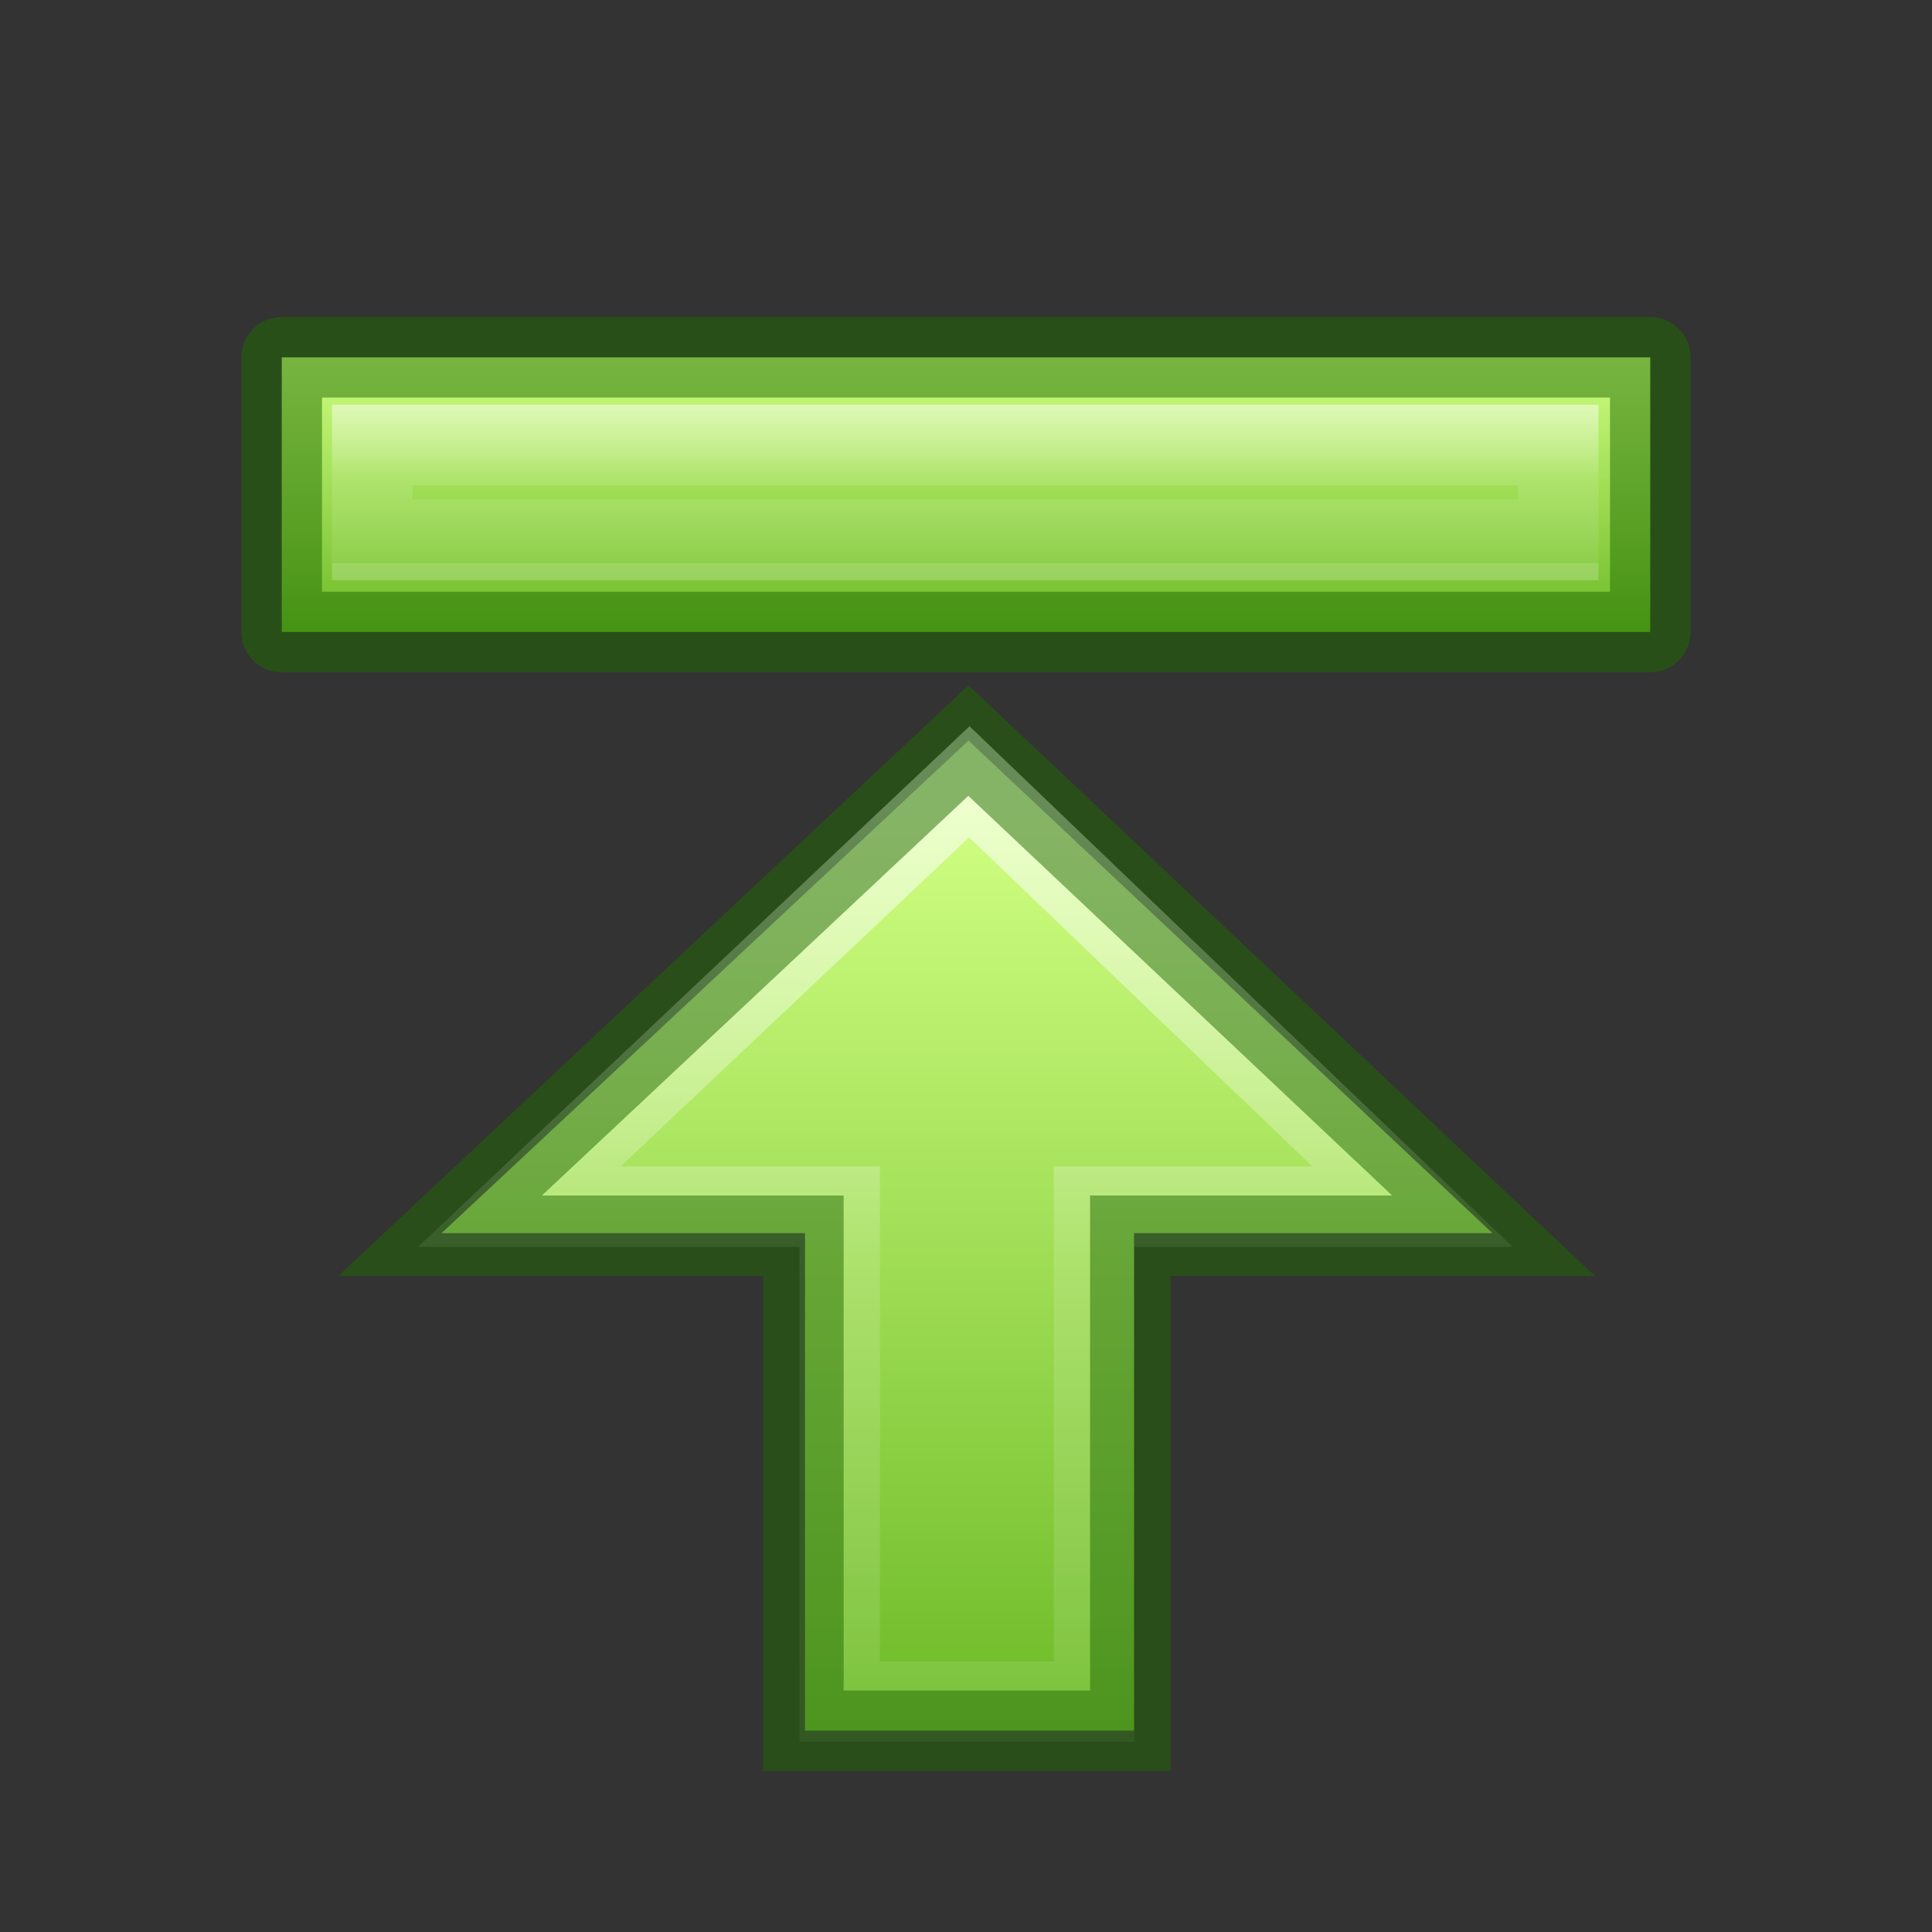 <?xml version="1.0" encoding="UTF-8" standalone="no"?>
<svg
   xmlns:osb="http://www.openswatchbook.org/uri/2009/osb"
   xmlns:dc="http://purl.org/dc/elements/1.1/"
   xmlns:cc="http://creativecommons.org/ns#"
   xmlns:rdf="http://www.w3.org/1999/02/22-rdf-syntax-ns#"
   xmlns:svg="http://www.w3.org/2000/svg"
   xmlns="http://www.w3.org/2000/svg"
   xmlns:xlink="http://www.w3.org/1999/xlink"
   id="svg4524"
   height="24"
   width="24"
   version="1.1">
  <rect width="100%" height="100%" fill="#333333" stroke="none"/>
  <defs
     id="defs4526">
    <linearGradient
       id="linearGradient1597">
      <stop
         offset="0"
         style="stop-color:#ffffff;stop-opacity:1"
         id="stop1589" />
      <stop
         offset="0.469"
         style="stop-color:#ffffff;stop-opacity:0.235"
         id="stop1591" />
      <stop
         offset="1"
         style="stop-color:#ffffff;stop-opacity:0.157"
         id="stop1593" />
      <stop
         offset="1"
         style="stop-color:#ffffff;stop-opacity:0.392"
         id="stop1595" />
    </linearGradient>
    <linearGradient
       id="linearGradient1353">
      <stop
         style="stop-color:#d1ff82;stop-opacity:1"
         offset="0"
         id="stop1349" />
      <stop
         style="stop-color:#68b723;stop-opacity:1"
         offset="1"
         id="stop1351" />
    </linearGradient>
    <linearGradient
       id="linearGradient4526"
       osb:paint="solid">
      <stop
         style="stop-color:#ffffff;stop-opacity:1;"
         offset="0"
         id="stop4528" />
    </linearGradient>
    <linearGradient
       y2="4.118"
       x2="32.841"
       y1="37.294"
       x1="32.841"
       gradientTransform="matrix(0.451,0,0,-0.362,1.181,23.489)"
       gradientUnits="userSpaceOnUse"
       id="linearGradient1582"
       xlink:href="#linearGradient1353" />
    <linearGradient
       y2="34.833"
       x2="46.71"
       y1="34.833"
       x1="13.687"
       gradientTransform="matrix(0,0.363,0.451,0,0.282,5.026)"
       gradientUnits="userSpaceOnUse"
       id="linearGradient1584"
       xlink:href="#linearGradient1597" />
    <linearGradient
       xlink:href="#linearGradient1353"
       id="linearGradient1403"
       x1="9.715"
       y1="-0.036"
       x2="9.715"
       y2="2.759"
       gradientUnits="userSpaceOnUse"
       gradientTransform="matrix(1.081,0,0,1.29,3.5,4.439)" />
    <linearGradient
       xlink:href="#linearGradient1597"
       id="linearGradient1430"
       x1="8"
       y1="0.874"
       x2="8"
       y2="2.891"
       gradientUnits="userSpaceOnUse"
       gradientTransform="matrix(1.133,0,0,0.991,2.933,4.134)" />
  </defs>
  <path
     id="path4348-8"
     d="M 10,21.498 V 15.319 H 5.485 l 6.546,-6.119 6.509,6.119 h -4.453 v 6.179 z"
     style="display:inline;overflow:visible;visibility:visible;opacity:1;fill:url(#linearGradient1582);fill-opacity:1;fill-rule:nonzero;stroke:none;stroke-width:1;stroke-linecap:butt;stroke-linejoin:miter;stroke-miterlimit:4;stroke-dasharray:none;stroke-dashoffset:0;stroke-opacity:1;marker:none;marker-start:none;marker-mid:none;marker-end:none" />
  <path
     style="display:inline;overflow:visible;visibility:visible;opacity:0.6;fill:none;fill-opacity:1;fill-rule:nonzero;stroke:url(#linearGradient1584);stroke-width:1;stroke-linecap:butt;stroke-linejoin:miter;stroke-miterlimit:4;stroke-dasharray:none;stroke-dashoffset:0;stroke-opacity:1;marker:none;marker-start:none;marker-mid:none;marker-end:none"
     d="M 6.452,14.989 12.041,9.712 17.546,14.989 h -3.956 v 6.149 H 10.431 V 14.989 Z"
     id="path4360-8" />
  <path
     id="path849-4"
     d="M 9.98,21.5 V 15.351 H 5.467 l 6.563,-6.151 6.523,6.151 H 14.041 V 21.5 Z"
     style="display:inline;overflow:visible;visibility:visible;opacity:0.5;fill:none;fill-opacity:1;fill-rule:nonzero;stroke:#206b00;stroke-width:1;stroke-linecap:butt;stroke-linejoin:miter;stroke-miterlimit:4;stroke-dasharray:none;stroke-dashoffset:0;stroke-opacity:1;marker:none;marker-start:none;marker-mid:none;marker-end:none" />
  <rect
     y="4.439"
     x="3.5"
     height="3.412"
     width="17"
     id="rect1395"
     style="opacity:1;fill:url(#linearGradient1403);fill-opacity:1;stroke:none;stroke-width:1;stroke-linecap:round;stroke-linejoin:round;stroke-miterlimit:4;stroke-dasharray:none;stroke-opacity:1" />
  <rect
     y="4.439"
     x="3.5"
     height="3.412"
     width="17"
     id="rect1407"
     style="opacity:1;fill:none;fill-opacity:0.737;stroke:#206c00;stroke-width:1;stroke-linecap:round;stroke-linejoin:round;stroke-miterlimit:4;stroke-dasharray:none;stroke-opacity:0.502" />
  <rect
     ry="0"
     y="5.529"
     x="4.624"
     height="1.178"
     width="14.733"
     id="rect1407-3"
     style="opacity:1;fill:none;fill-opacity:0.737;stroke:url(#linearGradient1430);stroke-width:1;stroke-linecap:butt;stroke-linejoin:miter;stroke-miterlimit:4;stroke-dasharray:none;stroke-opacity:0.502" />
</svg>
